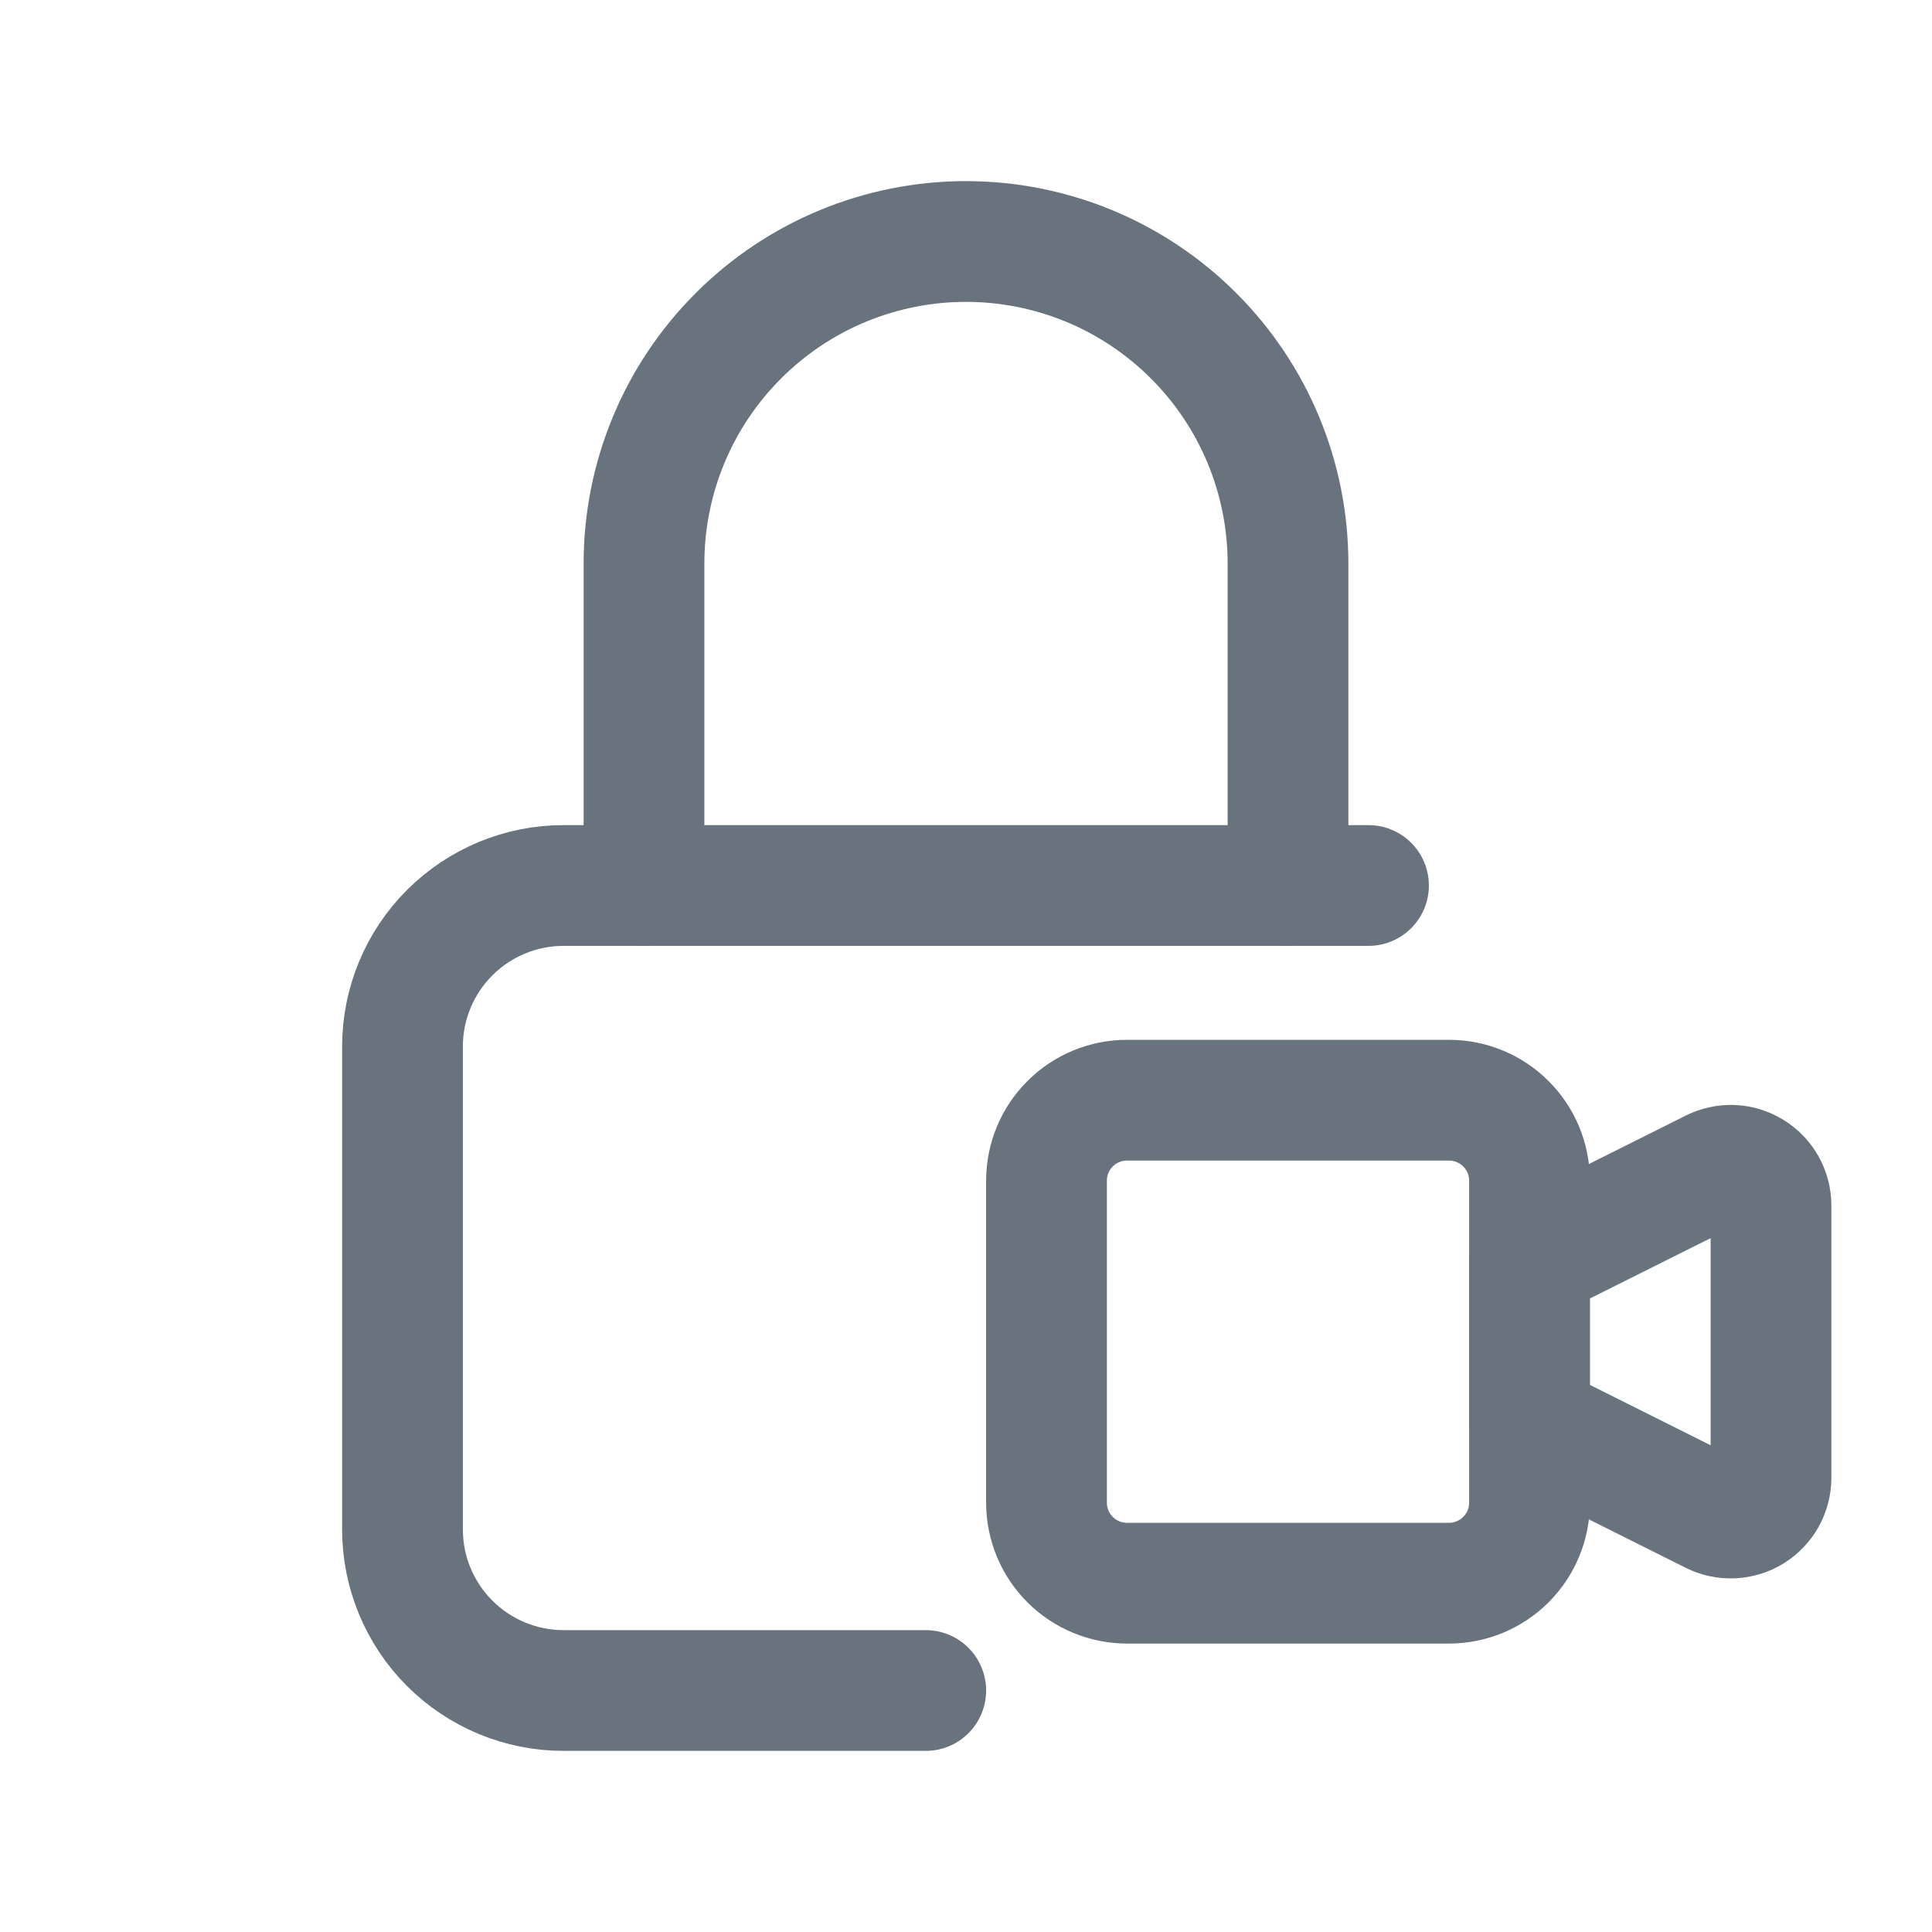 <svg width="24" height="24" viewBox="0 0 24 24" fill="none" xmlns="http://www.w3.org/2000/svg">
<g clip-path="url(#clip0_7295_323)">
<path d="M11.5 21H7C6.47 21 5.961 20.789 5.586 20.414C5.211 20.039 5 19.53 5 19V13C5 12.47 5.211 11.961 5.586 11.586C5.961 11.211 6.47 11 7 11H17" stroke="#68737D" stroke-width="1.5" stroke-linecap="round" stroke-linejoin="round"/>
<path d="M8 11V7C8 5.939 8.421 4.922 9.172 4.172C9.922 3.421 10.939 3 12 3C13.061 3 14.078 3.421 14.828 4.172C15.579 4.922 16 5.939 16 7V11" stroke="#68737D" stroke-width="1.5" stroke-linecap="round" stroke-linejoin="round"/>
<path d="M19 15.667L21.276 14.529C21.353 14.491 21.437 14.473 21.523 14.476C21.608 14.48 21.69 14.506 21.763 14.551C21.835 14.595 21.895 14.658 21.937 14.732C21.978 14.807 22 14.89 22 14.976V18.358C22 18.443 21.978 18.527 21.937 18.601C21.895 18.675 21.835 18.738 21.763 18.783C21.69 18.828 21.608 18.853 21.523 18.857C21.437 18.861 21.353 18.843 21.276 18.805L19 17.667V15.667Z" stroke="#68737D" stroke-width="1.5" stroke-linecap="round" stroke-linejoin="round"/>
<path d="M13 14.667C13 14.401 13.105 14.147 13.293 13.96C13.48 13.772 13.735 13.667 14 13.667H18C18.265 13.667 18.52 13.772 18.707 13.96C18.895 14.147 19 14.401 19 14.667V18.667C19 18.932 18.895 19.186 18.707 19.374C18.52 19.561 18.265 19.667 18 19.667H14C13.735 19.667 13.48 19.561 13.293 19.374C13.105 19.186 13 18.932 13 18.667V14.667Z" stroke="#68737D" stroke-width="1.5" stroke-linecap="round" stroke-linejoin="round"/>
</g>
<defs>
<clipPath id="clip0_7295_323">
<rect width="24" height="24" fill="white"/>
</clipPath>
</defs>
</svg>
